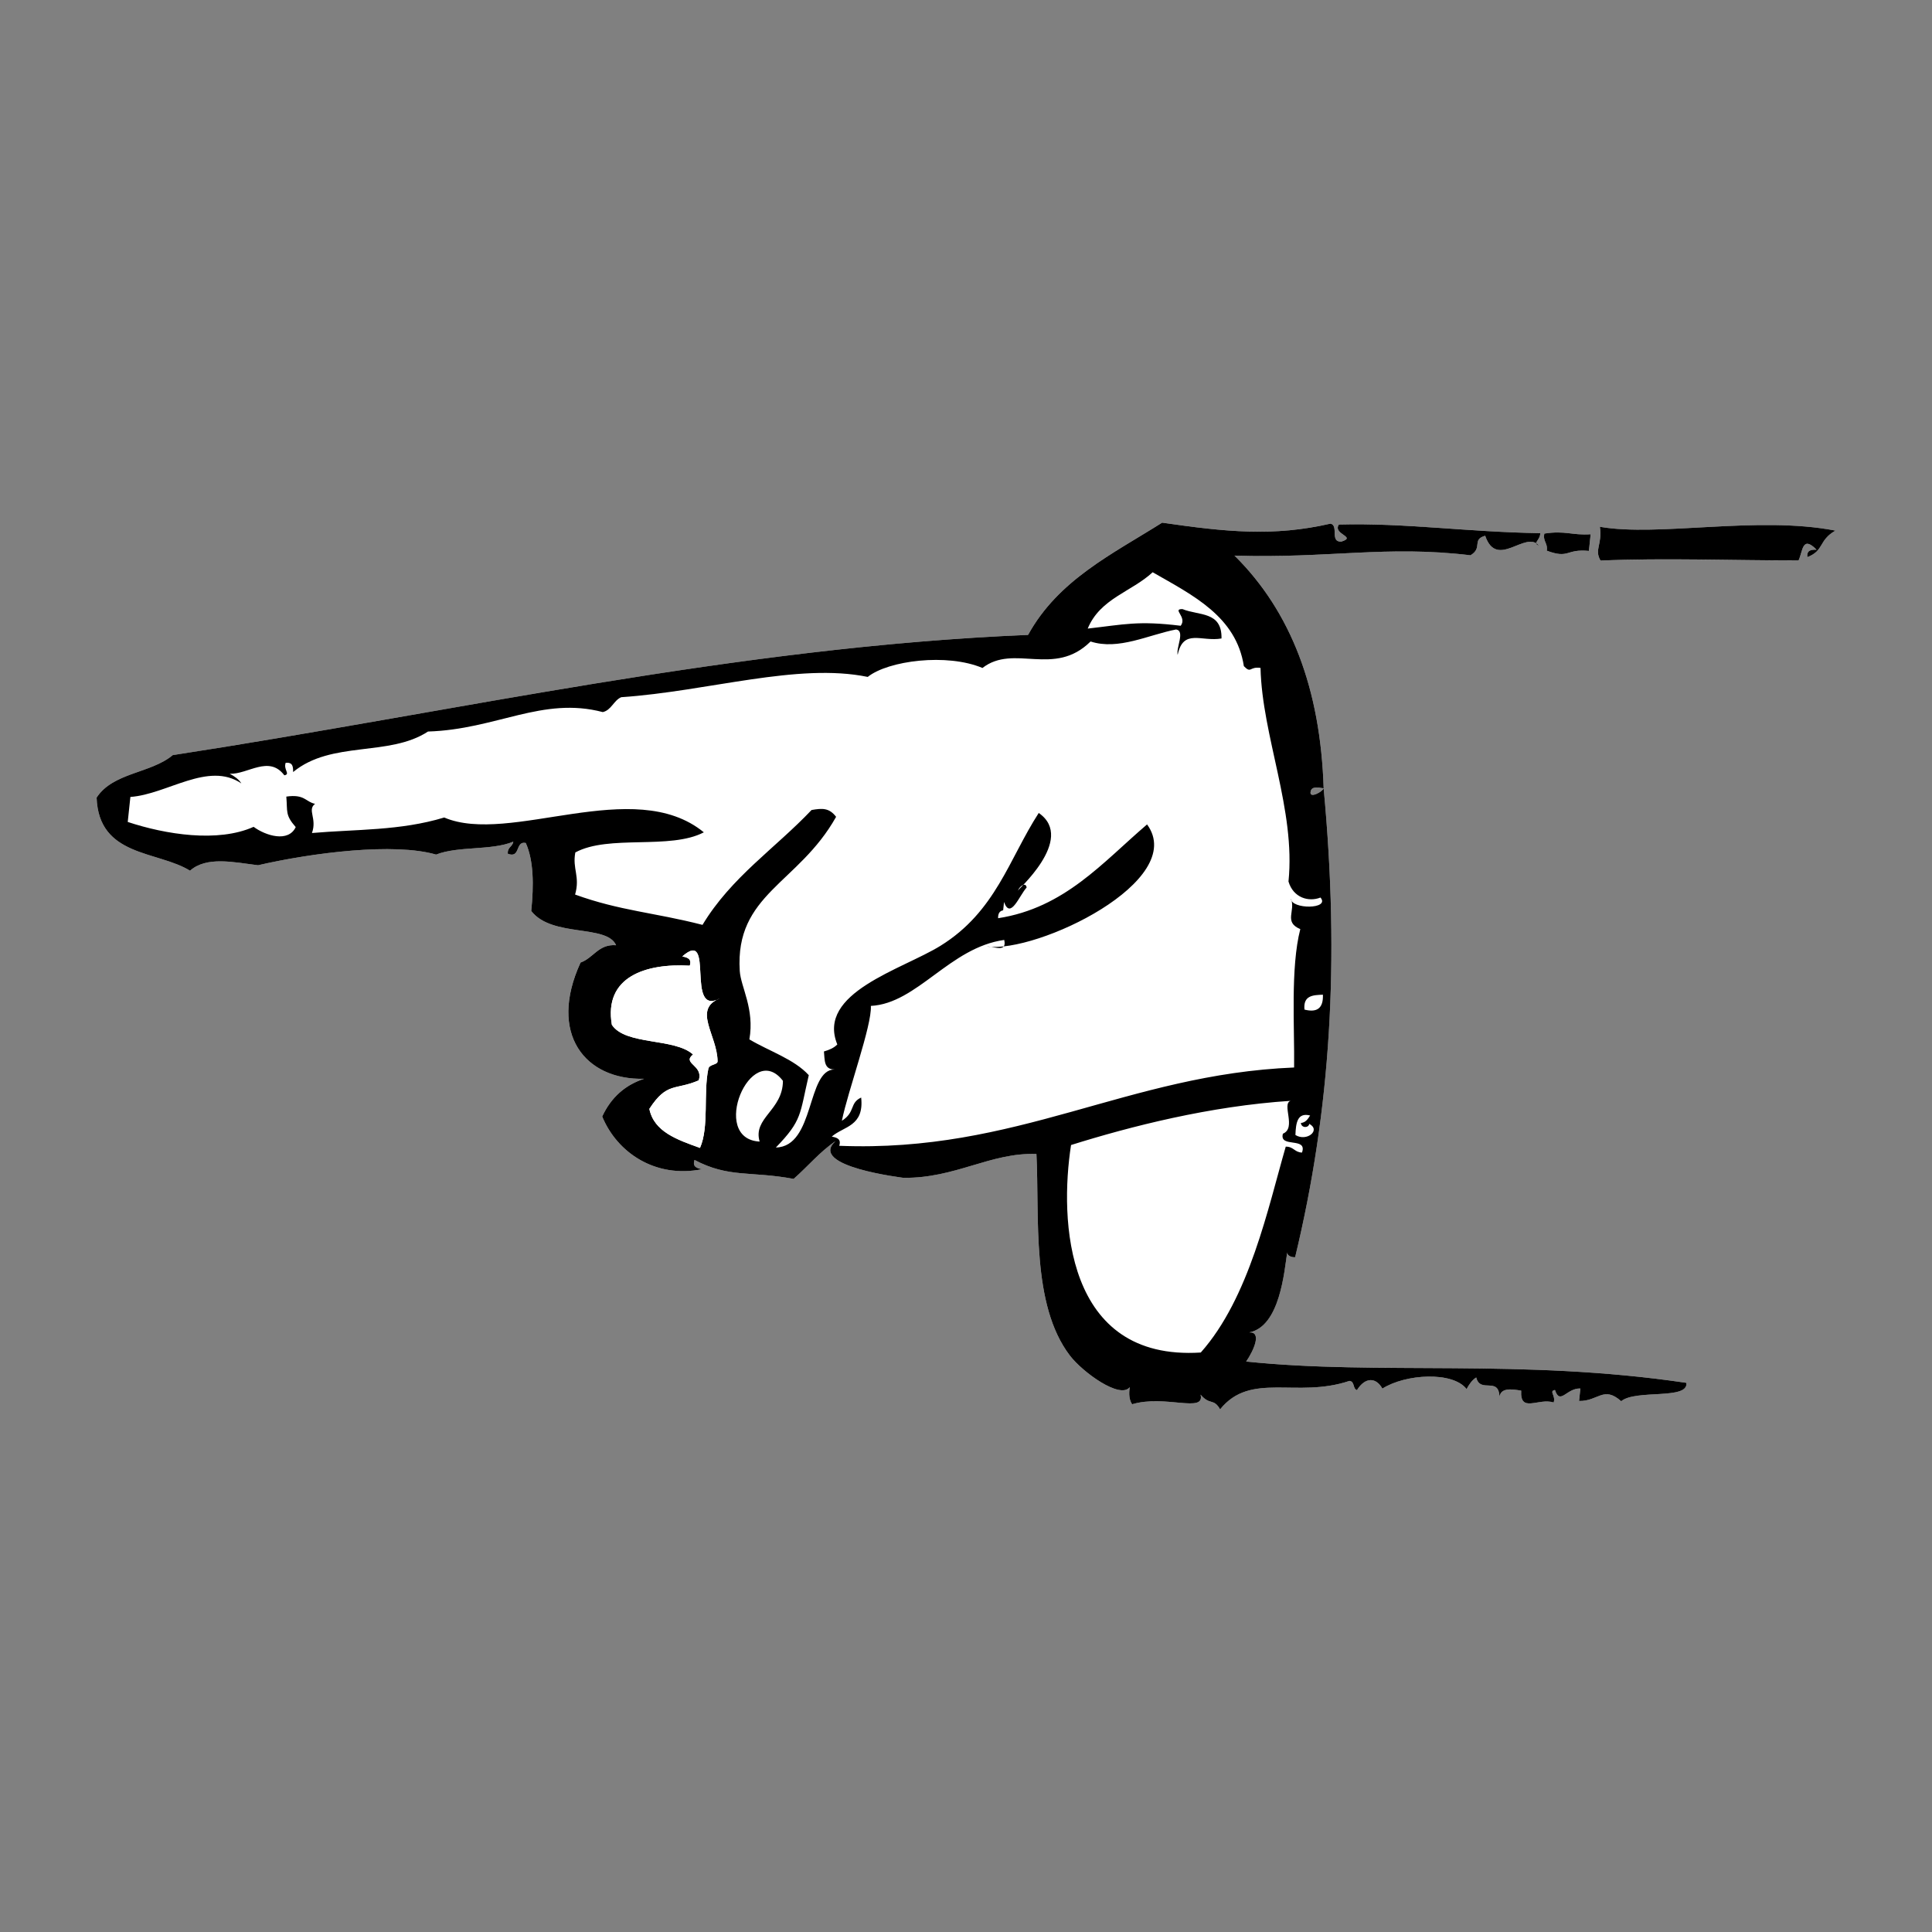 <?xml version="1.0" encoding="utf-8"?>
<!-- Generator: Adobe Illustrator 15.0.0, SVG Export Plug-In . SVG Version: 6.00 Build 0)  -->
<!DOCTYPE svg PUBLIC "-//W3C//DTD SVG 1.1//EN" "http://www.w3.org/Graphics/SVG/1.1/DTD/svg11.dtd">
<svg version="1.1" id="Layer_1" xmlns="http://www.w3.org/2000/svg" xmlns:xlink="http://www.w3.org/1999/xlink" x="0px" y="0px"
	 width="100px" height="100px" viewBox="0 0 100 100" enable-background="new 0 0 100 100" xml:space="preserve">
<rect x="0" y="0" width="100" height="100" fill="#808080" stroke="none"/>
<g>
	<path fill-rule="evenodd" clip-rule="evenodd" d="M11.63,40.459c-0.203,0.462-1.088,0.609-1.34,0.294
		C10.669,40.149,10.792,40.619,11.63,40.459z"/>
	<path fill-rule="evenodd" clip-rule="evenodd" fill="#FFFFFF" d="M68.473,51.484c0.028,0.686-0.289,0.943-0.954,0.771
		C67.447,51.518,67.964,51.506,68.473,51.484z"/>
	<path fill-rule="evenodd" clip-rule="evenodd" fill="#FFFFFF" d="M67.812,57.738c-0.116,0.182-0.229,0.365-0.478,0.387
		c0.025,0.277,0.406,0.262,0.432,0.045c0.623,0.33-0.133,0.939-0.715,0.578C67.073,58.127,67.148,57.568,67.812,57.738z"/>
	<path fill-rule="evenodd" clip-rule="evenodd" fill="#FFFFFF" d="M40.523,55.943c-0.005,1.531-1.566,1.91-1.205,3.145
		C36.694,58.953,38.867,53.791,40.523,55.943z"/>
	<path fill-rule="evenodd" clip-rule="evenodd" d="M44.7,57.693c0.947,0.447-0.189,1.002-0.568,1.25
		C43.438,58.379,45.048,58.635,44.7,57.693z"/>
	<path fill-rule="evenodd" clip-rule="evenodd" fill="#FFFFFF" d="M94.023,28.453c-0.266-0.003-0.518,0.011-0.477,0.386
		c0.887-0.343,0.567-0.867,1.453-1.373c-4.033-0.786-9.144,0.333-12.191-0.198c0.138,0.92-0.304,1.167,0.033,1.748
		c3.304-0.142,6.834-0.004,10.251-0.007C93.318,28.538,93.272,27.688,94.023,28.453z M79.937,27.618
		c-0.091,0.402,0.193,0.501,0.125,0.885c1.181,0.44,0.964-0.105,2.18,0.012c0.03-0.287,0.061-0.575,0.091-0.862
		C81.373,27.719,81.021,27.449,79.937,27.618z M68.512,40.802c-0.161-5.129-1.688-9.154-4.615-12.045
		c4.892,0.154,7.861-0.542,12.215-0.017c0.653-0.387,0.051-0.814,0.761-1.01c0.605,1.773,2.101-0.315,2.781,0.512
		c-0.358-0.127,0.074-0.273,0.068-0.647c-3.781-0.056-6.977-0.539-10.421-0.447c-0.342,0.51,0.949,0.63,0.125,0.885
		c-0.605,0.03-0.117-0.825-0.557-0.931c-2.962,0.681-5.404,0.431-8.717-0.05c-2.568,1.621-5.369,2.954-6.939,5.809
		C38.062,33.49,23.452,36.857,8.94,39.084c-1.135,0.953-3.091,0.893-3.94,2.2c0.112,3.077,3.148,2.74,4.834,3.782
		c0.858-0.757,2.245-0.44,3.519-0.282c2.85-0.653,7.049-1.182,9.218-0.552c1.146-0.452,2.863-0.199,3.996-0.668
		c-0.041,0.274-0.308,0.27-0.284,0.624c0.673,0.263,0.371-0.68,0.931-0.556c0.408,0.919,0.419,2.159,0.282,3.519
		c1.072,1.386,3.916,0.678,4.392,1.773c-0.912-0.071-1.173,0.663-1.839,0.896c-1.696,3.693,0.235,6.091,3.289,6.017
		c-0.988,0.324-1.714,0.971-2.169,1.953c0.771,1.875,2.759,3.211,5.164,2.727c-0.26-0.053-0.503-0.119-0.386-0.479
		c1.779,0.939,2.901,0.564,5.13,0.98c0.731-0.643,1.362-1.406,2.169-1.953c-1.479,1.324,3.587,1.898,3.506,1.898
		c2.709,0.031,4.505-1.318,6.892-1.234c0.164,3.254-0.281,7.793,1.731,10.432c0.659,0.865,2.606,2.275,3.099,1.637
		c-0.057,0.375-0.023,0.676,0.124,0.885c1.702-0.512,3.786,0.48,3.542-0.498c0.486,0.574,0.672,0.166,1.01,0.762
		c1.588-1.971,3.95-0.549,6.698-1.473c0.284,0.033,0.157,0.398,0.386,0.477c0.433-0.689,0.994-0.664,1.316-0.078
		c1.197-0.762,3.65-0.902,4.359,0.025c0.131-0.244,0.281-0.465,0.499-0.602c0.204,0.846,1.163-0.062,1.203,0.998
		c0.082-0.467,0.593-0.404,1.124-0.316c-0.069,1.189,0.896,0.359,1.68,0.613c0.124-0.361-0.262-0.586,0.068-0.646
		c0.268,0.807,0.601-0.107,1.316-0.078c-0.022,0.215-0.045,0.43-0.068,0.646c1,0.018,1.261-0.803,2.18,0.012
		c0.747-0.625,3.501-0.055,3.372-0.951c-8.554-1.268-15.882-0.383-22.782-1.102c0.398-0.584,0.821-1.549,0.16-1.508
		c1.594-0.307,1.814-3.186,1.965-4.154c-0.025,0.164,0.199,0.275,0.409,0.262C68.865,57.473,69.356,49.808,68.512,40.802
		c-0.043,0.17-0.782,0.579-0.67,0.147C67.904,40.703,68.207,40.751,68.512,40.802z"/>
	<path fill-rule="evenodd" clip-rule="evenodd" d="M93.093,29.008c-3.417,0.003-6.947-0.135-10.251,0.007
		c-0.337-0.581,0.104-0.828-0.033-1.748c3.048,0.532,8.158-0.587,12.191,0.198c-0.886,0.506-0.566,1.03-1.453,1.373
		c-0.041-0.375,0.211-0.389,0.477-0.386C93.272,27.688,93.318,28.538,93.093,29.008z"/>
	<path fill-rule="evenodd" clip-rule="evenodd" d="M67.842,40.95c-0.112,0.432,0.627,0.022,0.67-0.147
		c0.845,9.006,0.354,16.67-1.476,24.27c-0.21,0.014-0.435-0.098-0.409-0.262c-0.15,0.969-0.371,3.848-1.965,4.154
		c0.661-0.041,0.238,0.924-0.16,1.508c6.9,0.719,14.229-0.166,22.782,1.102c0.129,0.896-2.625,0.326-3.372,0.951
		c-0.919-0.814-1.18,0.006-2.18-0.012c0.023-0.217,0.046-0.432,0.068-0.646c-0.716-0.029-1.049,0.885-1.316,0.078
		c-0.33,0.061,0.056,0.285-0.068,0.646c-0.784-0.254-1.749,0.576-1.68-0.613c-0.531-0.088-1.042-0.15-1.124,0.316
		c-0.04-1.061-0.999-0.152-1.203-0.998c-0.218,0.137-0.368,0.357-0.499,0.602c-0.709-0.928-3.162-0.787-4.359-0.025
		c-0.322-0.586-0.884-0.611-1.316,0.078c-0.229-0.078-0.102-0.443-0.386-0.477c-2.748,0.924-5.11-0.498-6.698,1.473
		c-0.338-0.596-0.523-0.188-1.01-0.762c0.244,0.979-1.84-0.014-3.542,0.498c-0.147-0.209-0.181-0.51-0.124-0.885
		c-0.492,0.639-2.439-0.771-3.099-1.637c-2.013-2.639-1.567-7.178-1.731-10.432c-2.387-0.084-4.183,1.266-6.892,1.234
		c0.081,0-4.985-0.574-3.506-1.898c-0.808,0.547-1.438,1.311-2.169,1.953c-2.229-0.416-3.351-0.041-5.13-0.98
		c-0.118,0.359,0.125,0.426,0.386,0.479c-2.405,0.484-4.392-0.852-5.164-2.727c0.455-0.982,1.181-1.629,2.169-1.953
		c-3.054,0.074-4.985-2.324-3.289-6.017c0.666-0.232,0.927-0.967,1.839-0.896c-0.477-1.096-3.32-0.388-4.392-1.773
		c0.137-1.359,0.126-2.6-0.282-3.519c-0.561-0.124-0.258,0.818-0.931,0.556c-0.024-0.354,0.243-0.35,0.284-0.624
		c-1.133,0.469-2.85,0.216-3.996,0.668c-2.169-0.63-6.368-0.102-9.218,0.552c-1.274-0.158-2.661-0.475-3.519,0.282
		C8.148,44.025,5.112,44.362,5,41.285c0.849-1.308,2.805-1.247,3.94-2.2c14.512-2.228,29.122-5.595,44.273-6.223
		c1.57-2.855,4.371-4.188,6.939-5.809c3.312,0.48,5.755,0.731,8.717,0.05c0.439,0.105-0.049,0.96,0.557,0.931
		c0.824-0.255-0.467-0.375-0.125-0.885c3.444-0.091,6.64,0.391,10.421,0.447c0.006,0.374-0.427,0.52-0.068,0.647
		c-0.681-0.827-2.176,1.261-2.781-0.512c-0.71,0.195-0.107,0.623-0.761,1.01c-4.354-0.525-7.323,0.171-12.215,0.017
		c2.928,2.892,4.454,6.917,4.615,12.045C68.207,40.751,67.904,40.703,67.842,40.95z M63.225,33.047
		c-1.033,0.185-1.979-0.535-2.27,0.85c-0.084-0.392,0.395-1.239-0.08-1.316c-1.432,0.278-2.988,1.09-4.427,0.622
		c-1.891,1.872-3.957,0.099-5.597,1.371c-1.828-0.773-4.875-0.386-5.937,0.463c-3.622-0.747-8.256,0.744-12.759,1.05
		c-0.391,0.167-0.51,0.67-0.954,0.771c-3.125-0.824-5.515,0.898-9.047,1.006c-2.015,1.321-4.994,0.455-6.982,2.097
		c0.003-0.266-0.011-0.518-0.386-0.477c-0.125,0.361,0.262,0.586-0.068,0.646c-0.796-1.062-1.899-0.039-2.827-0.081
		c0.244,0.132,0.465,0.282,0.602,0.5c-1.721-1.156-3.83,0.564-5.744,0.701c-0.046,0.432-0.091,0.863-0.137,1.294
		c1.955,0.648,4.668,1.082,6.515,0.253c0.628,0.461,1.797,0.825,2.18,0.013c-0.556-0.631-0.419-0.795-0.487-1.578
		c0.954-0.139,0.987,0.269,1.487,0.375c-0.419,0.32,0.115,0.743-0.16,1.51c2.265-0.198,4.57-0.111,6.845-0.803
		c3.401,1.452,9.808-2.205,13.439,0.767c-1.755,0.918-4.914,0.102-6.652,1.041c-0.163,0.854,0.258,1.237-0.012,2.18
		c2.327,0.843,4.086,0.925,6.595,1.569c1.487-2.47,3.765-3.961,5.644-5.945c0.554-0.096,0.909-0.119,1.271,0.353
		c-1.947,3.471-5.24,3.994-4.987,7.978c0.053,0.833,0.776,1.962,0.498,3.542c1.029,0.613,2.315,1.02,3.075,1.852
		c-0.478,2.041-0.328,2.322-1.704,3.744c2.034-0.045,1.583-4.051,3.044-4.039c-0.576,0.006-0.509-0.51-0.556-0.932
		c0.266-0.078,0.513-0.178,0.692-0.363c-1.092-2.68,3.356-3.878,5.337-5.105c2.867-1.775,3.544-4.49,5.089-6.877
		c1.967,1.364-1.248,4.104-1.08,4.029c0.076-0.229,0.41-0.48,0.453-0.17c-0.379,0.416-0.838,1.686-1.169,0.749
		c-0.015,0.144-0.03,0.287-0.046,0.431c-0.173,0.03-0.27,0.154-0.261,0.409c3.448-0.533,5.415-2.896,7.71-4.855
		c2.135,2.912-5.697,6.683-8.301,6.319c0.387-0.009,1.057,0.331,0.908-0.34c-2.822,0.39-4.503,3.292-6.903,3.414
		c0.058,1.016-1.189,4.398-1.501,5.947c0.714-0.453,0.387-0.924,0.999-1.203c0.161,1.5-0.905,1.482-1.522,2.02
		c0.261,0.053,0.504,0.119,0.386,0.477c9.241,0.373,14.891-3.697,23.545-4.053c0.028-2.051-0.195-5.164,0.32-7.163
		c-0.881-0.367-0.225-0.952-0.487-1.578c0.017,0.565,2.053,0.556,1.532-0.056c-0.615,0.243-1.408,0.011-1.656-0.829
		c0.377-3.717-1.364-7.507-1.448-11.057c-0.587-0.082-0.472,0.313-0.862-0.091c-0.398-2.571-2.627-3.66-4.721-4.86
		c-1.088,1.013-2.717,1.354-3.361,2.916c1.902-0.214,2.594-0.417,4.813-0.146c0.349-0.46-0.47-0.87,0.091-0.863
		C62.049,31.875,63.254,31.627,63.225,33.047z M67.519,52.256c0.665,0.172,0.982-0.086,0.954-0.771
		C67.964,51.506,67.447,51.518,67.519,52.256z M33.61,57.395c0.239,1.188,1.44,1.596,2.621,2.021
		c0.481-1.086,0.165-2.816,0.433-4.098c0.051-0.242,0.479-0.191,0.477-0.387c-0.013-1.35-1.313-2.693,0.126-3.258
		c-1.83,0.986-0.228-3.691-1.952-2.168c0.261,0.053,0.504,0.119,0.386,0.478c-2.287-0.131-4.457,0.578-4.031,3.062
		c0.708,1.072,3.243,0.666,4.2,1.535c-0.59,0.475,0.561,0.547,0.294,1.34C34.952,56.447,34.525,55.986,33.61,57.395z M62.152,70.006
		c2.519-2.836,3.484-7.502,4.398-10.656c0.412-0.004,0.449,0.293,0.84,0.307c0.301-0.834-1.196-0.215-0.987-0.977
		c0.717-0.295-0.081-1.537,0.397-1.701c-4.178,0.271-8.288,1.324-11.363,2.287C54.837,63.125,55.11,70.459,62.152,70.006z
		 M67.051,58.748c0.582,0.361,1.338-0.248,0.715-0.578c-0.025,0.217-0.406,0.232-0.432-0.045c0.248-0.021,0.361-0.205,0.478-0.387
		C67.148,57.568,67.073,58.127,67.051,58.748z M39.319,59.088c-0.362-1.234,1.2-1.613,1.205-3.145
		C38.867,53.791,36.694,58.953,39.319,59.088z"/>
	<path fill-rule="evenodd" clip-rule="evenodd" fill="#FFFFFF" d="M36.165,55.92c0.266-0.793-0.885-0.865-0.294-1.34
		c-0.957-0.869-3.491-0.463-4.2-1.535c-0.426-2.484,1.744-3.193,4.031-3.062c0.118-0.358-0.125-0.425-0.386-0.478
		c1.724-1.522,0.122,3.155,1.952,2.168c-1.44,0.564-0.14,1.908-0.126,3.258c0.002,0.195-0.426,0.145-0.477,0.387
		c-0.269,1.281,0.048,3.012-0.433,4.098c-1.181-0.426-2.382-0.834-2.621-2.021C34.525,55.986,34.952,56.447,36.165,55.92z"/>
	<path fill-rule="evenodd" clip-rule="evenodd" d="M82.332,27.653c-0.03,0.288-0.061,0.575-0.091,0.862
		c-1.216-0.117-0.999,0.428-2.18-0.012c0.068-0.384-0.216-0.483-0.125-0.885C81.021,27.449,81.373,27.719,82.332,27.653z"/>
</g>
</svg>
